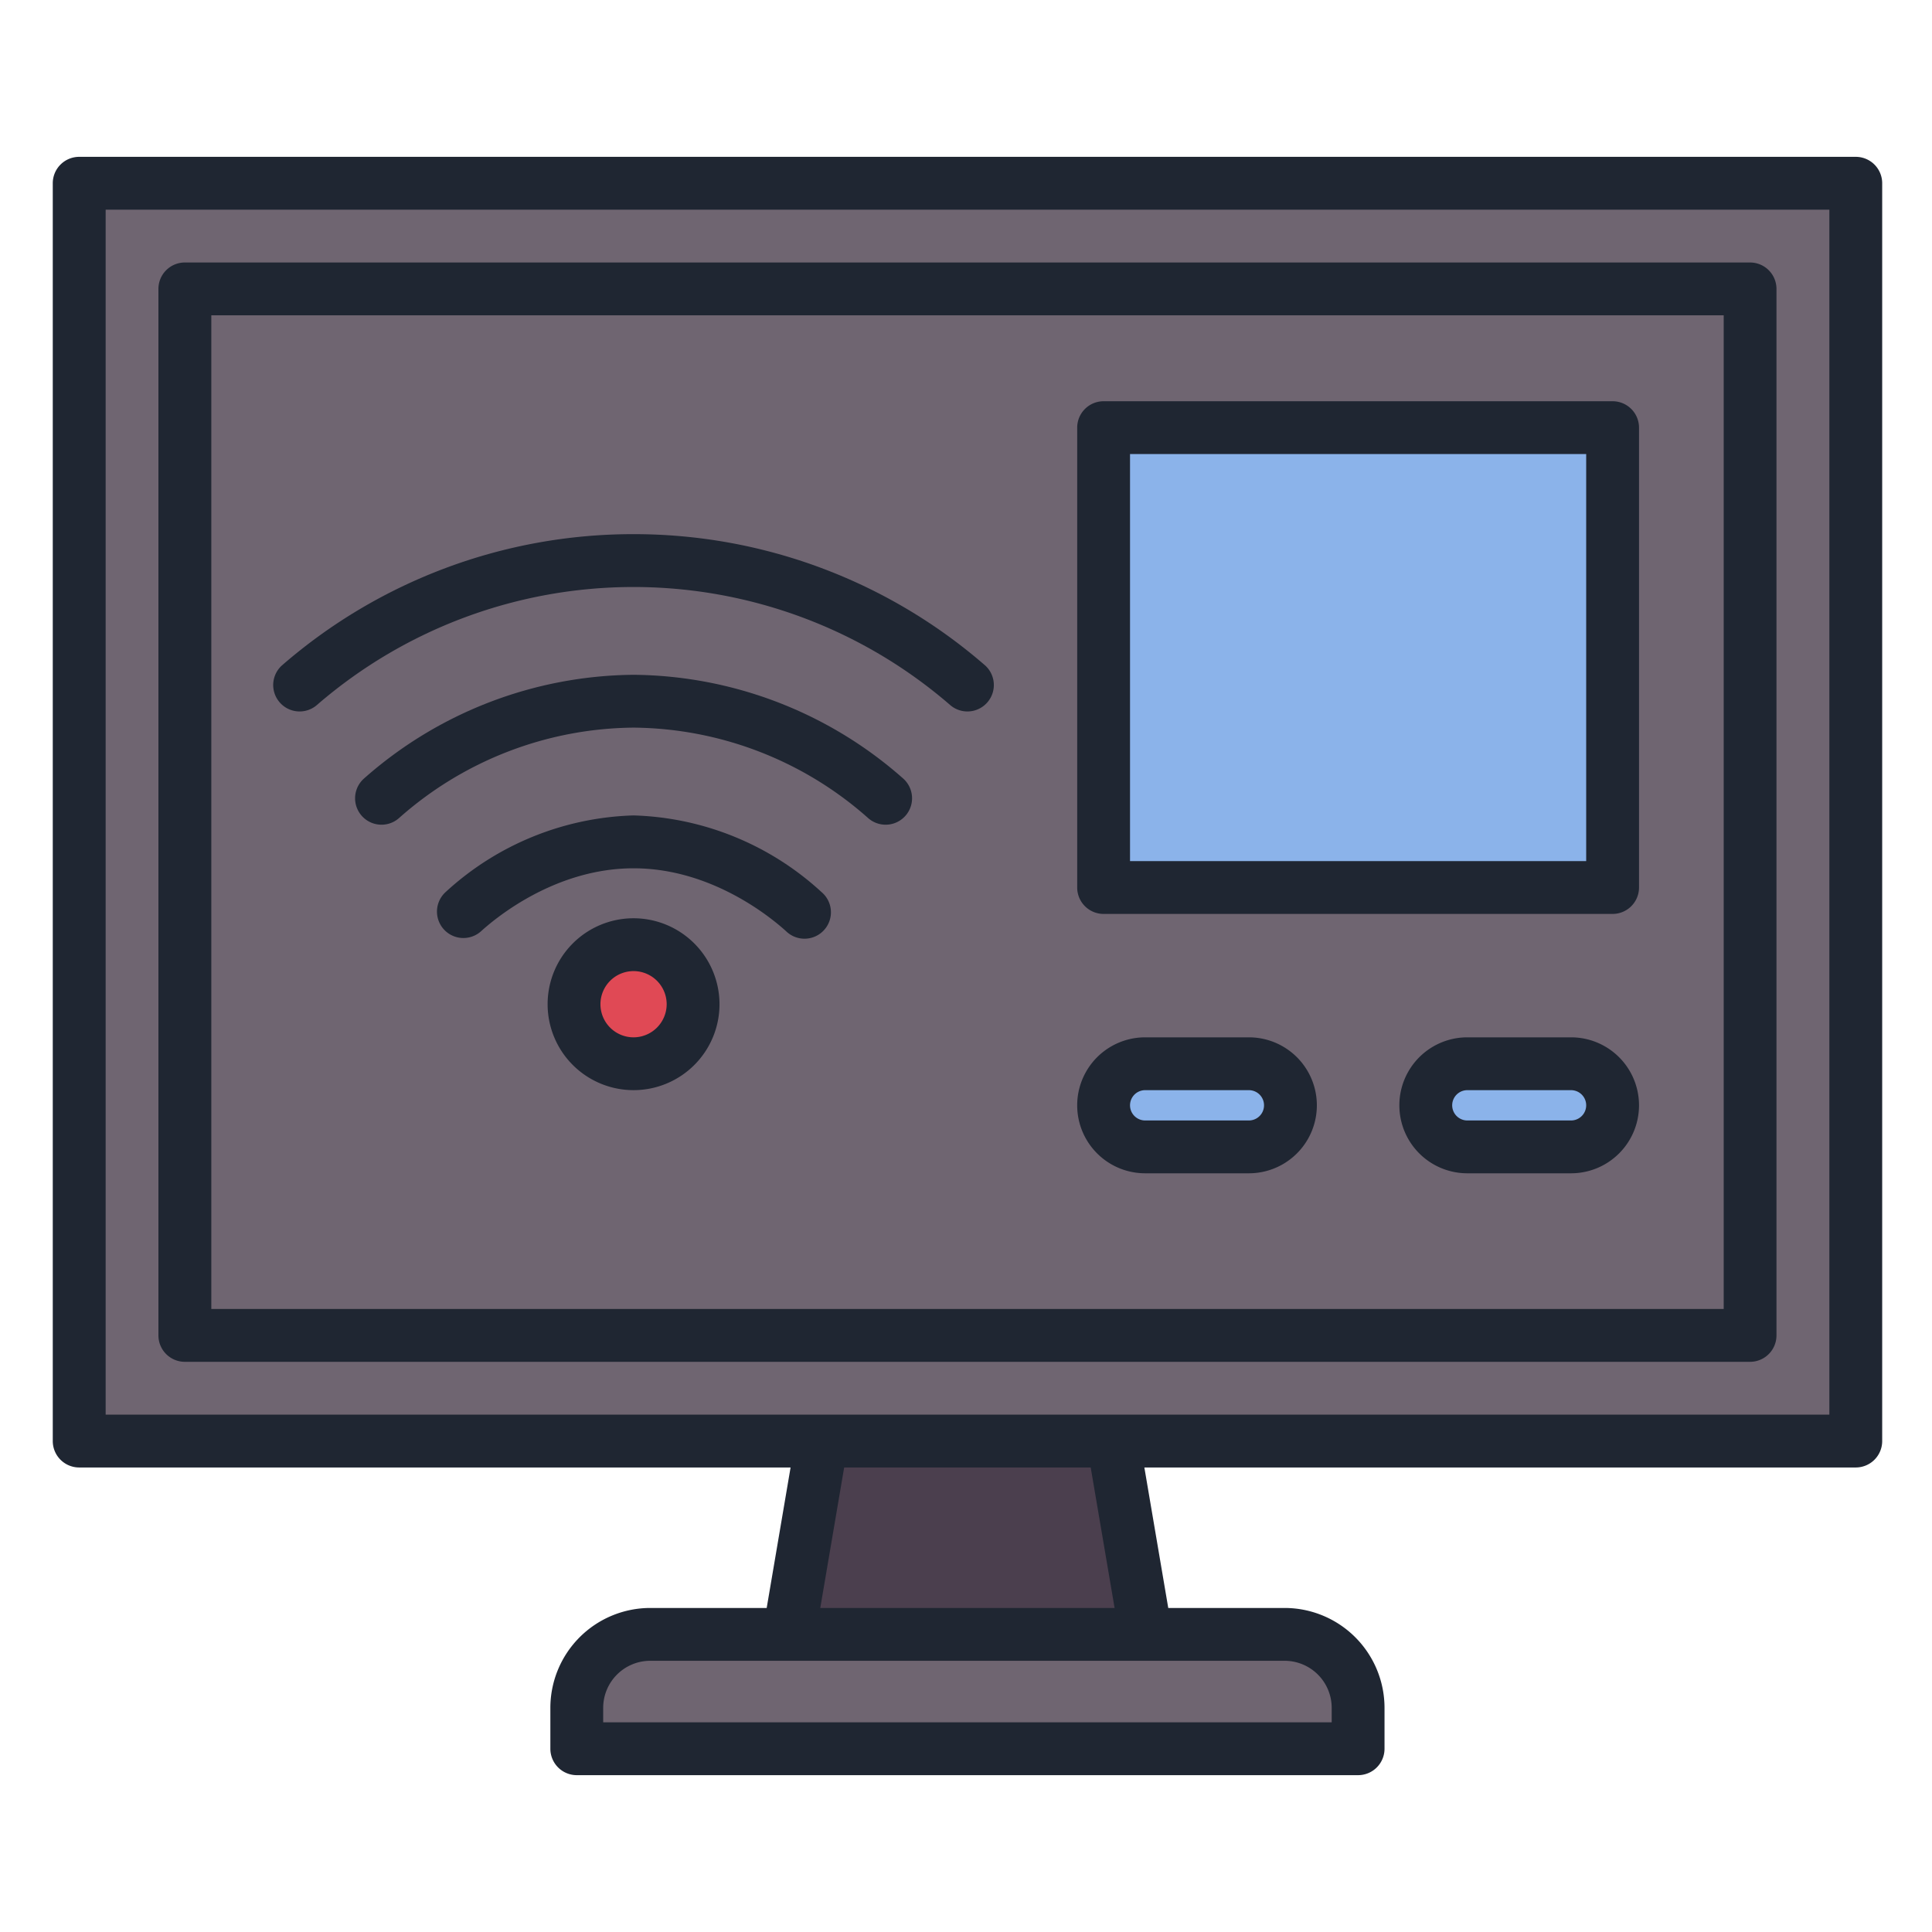 <svg id="Layer_1" data-name="Layer 1" xmlns="http://www.w3.org/2000/svg" viewBox="0 0 128 128"><title>TABLET CONTROLER</title><rect x="5.247" y="12.141" width="117.699" height="83.333" style="fill:#6f6571"/><rect x="12.247" y="19.141" width="103.699" height="69.333" style="fill:#6f6571"/><rect x="73.118" y="28.333" width="33.722" height="30.466" style="fill:#8bb3ea"/><circle cx="41.976" cy="66.532" r="3.945" style="fill:#e04955"/><polygon points="73.741 95.474 54.452 95.474 52.273 108.282 75.919 108.282 73.741 95.474" style="fill:#4b3f4e"/><path d="M89.979,115.859H38.214v-2.712a4.865,4.865,0,0,1,4.865-4.865H85.114a4.865,4.865,0,0,1,4.865,4.865Z" style="fill:#6f6571"/><rect x="73.118" y="70.476" width="12.378" height="5.508" rx="2.754" ry="2.754" style="fill:#8bb3ea"/><rect x="94.462" y="70.476" width="12.378" height="5.508" rx="2.754" ry="2.754" style="fill:#8bb3ea"/><path d="M122.945,10.391H5.246a1.75,1.75,0,0,0-1.75,1.75V95.474a1.75,1.75,0,0,0,1.75,1.75H52.378l-1.583,9.308H43.078a6.623,6.623,0,0,0-6.615,6.615v2.712a1.75,1.75,0,0,0,1.75,1.75H89.978a1.75,1.75,0,0,0,1.75-1.75v-2.712a6.622,6.622,0,0,0-6.614-6.615H77.4l-1.583-9.308h47.133a1.75,1.75,0,0,0,1.75-1.75V12.141A1.75,1.75,0,0,0,122.945,10.391ZM88.228,113.147v.962H39.963v-.962a3.119,3.119,0,0,1,3.115-3.115H85.113A3.119,3.119,0,0,1,88.228,113.147Zm-14.383-6.615h-19.5l1.583-9.308H72.262ZM121.2,93.724H7V13.891H121.2Z" style="fill:#1f2632"/><path d="M12.246,90.224h103.7a1.75,1.75,0,0,0,1.75-1.75V19.141a1.75,1.75,0,0,0-1.75-1.75H12.246a1.75,1.75,0,0,0-1.75,1.75V88.474A1.75,1.75,0,0,0,12.246,90.224ZM14,20.891H114.2V86.724H14Z" style="fill:#1f2632"/><path d="M106.839,26.583H73.117a1.75,1.75,0,0,0-1.75,1.75V58.8a1.75,1.75,0,0,0,1.75,1.75h33.722a1.75,1.75,0,0,0,1.75-1.75V28.333A1.75,1.75,0,0,0,106.839,26.583Zm-1.75,30.466H74.867V30.083h30.222Z" style="fill:#1f2632"/><path d="M41.975,35.389a35.453,35.453,0,0,0-23.3,8.7,1.75,1.75,0,0,0,2.352,2.593,32.049,32.049,0,0,1,41.891,0,1.75,1.75,0,0,0,2.352-2.593A35.449,35.449,0,0,0,41.975,35.389Z" style="fill:#1f2632"/><path d="M41.975,44.707A27.282,27.282,0,0,0,24.1,51.593a1.75,1.75,0,1,0,2.352,2.592,23.692,23.692,0,0,1,15.521-5.978A23.7,23.7,0,0,1,57.5,54.185a1.75,1.75,0,0,0,2.352-2.593A27.29,27.29,0,0,0,41.975,44.707Z" style="fill:#1f2632"/><path d="M41.975,54.024A19.2,19.2,0,0,0,29.525,59.1a1.75,1.75,0,1,0,2.352,2.592c1.077-.977,4.988-4.165,10.1-4.165s9.021,3.188,10.1,4.165A1.75,1.75,0,1,0,54.425,59.1,19.2,19.2,0,0,0,41.975,54.024Z" style="fill:#1f2632"/><path d="M41.975,60.837a5.694,5.694,0,1,0,5.694,5.694A5.7,5.7,0,0,0,41.975,60.837Zm0,7.889a2.194,2.194,0,1,1,2.194-2.194A2.2,2.2,0,0,1,41.975,68.726Z" style="fill:#1f2632"/><path d="M82.741,68.726h-6.87a4.5,4.5,0,0,0,0,9.008h6.87a4.5,4.5,0,0,0,0-9.008Zm0,5.508h-6.87a1,1,0,0,1,0-2.008h6.87a1,1,0,0,1,0,2.008Z" style="fill:#1f2632"/><path d="M104.085,68.726h-6.87a4.5,4.5,0,0,0,0,9.008h6.87a4.5,4.5,0,0,0,0-9.008Zm0,5.508h-6.87a1,1,0,0,1,0-2.008h6.87a1,1,0,0,1,0,2.008Z" style="fill:#1f2632"/></svg>